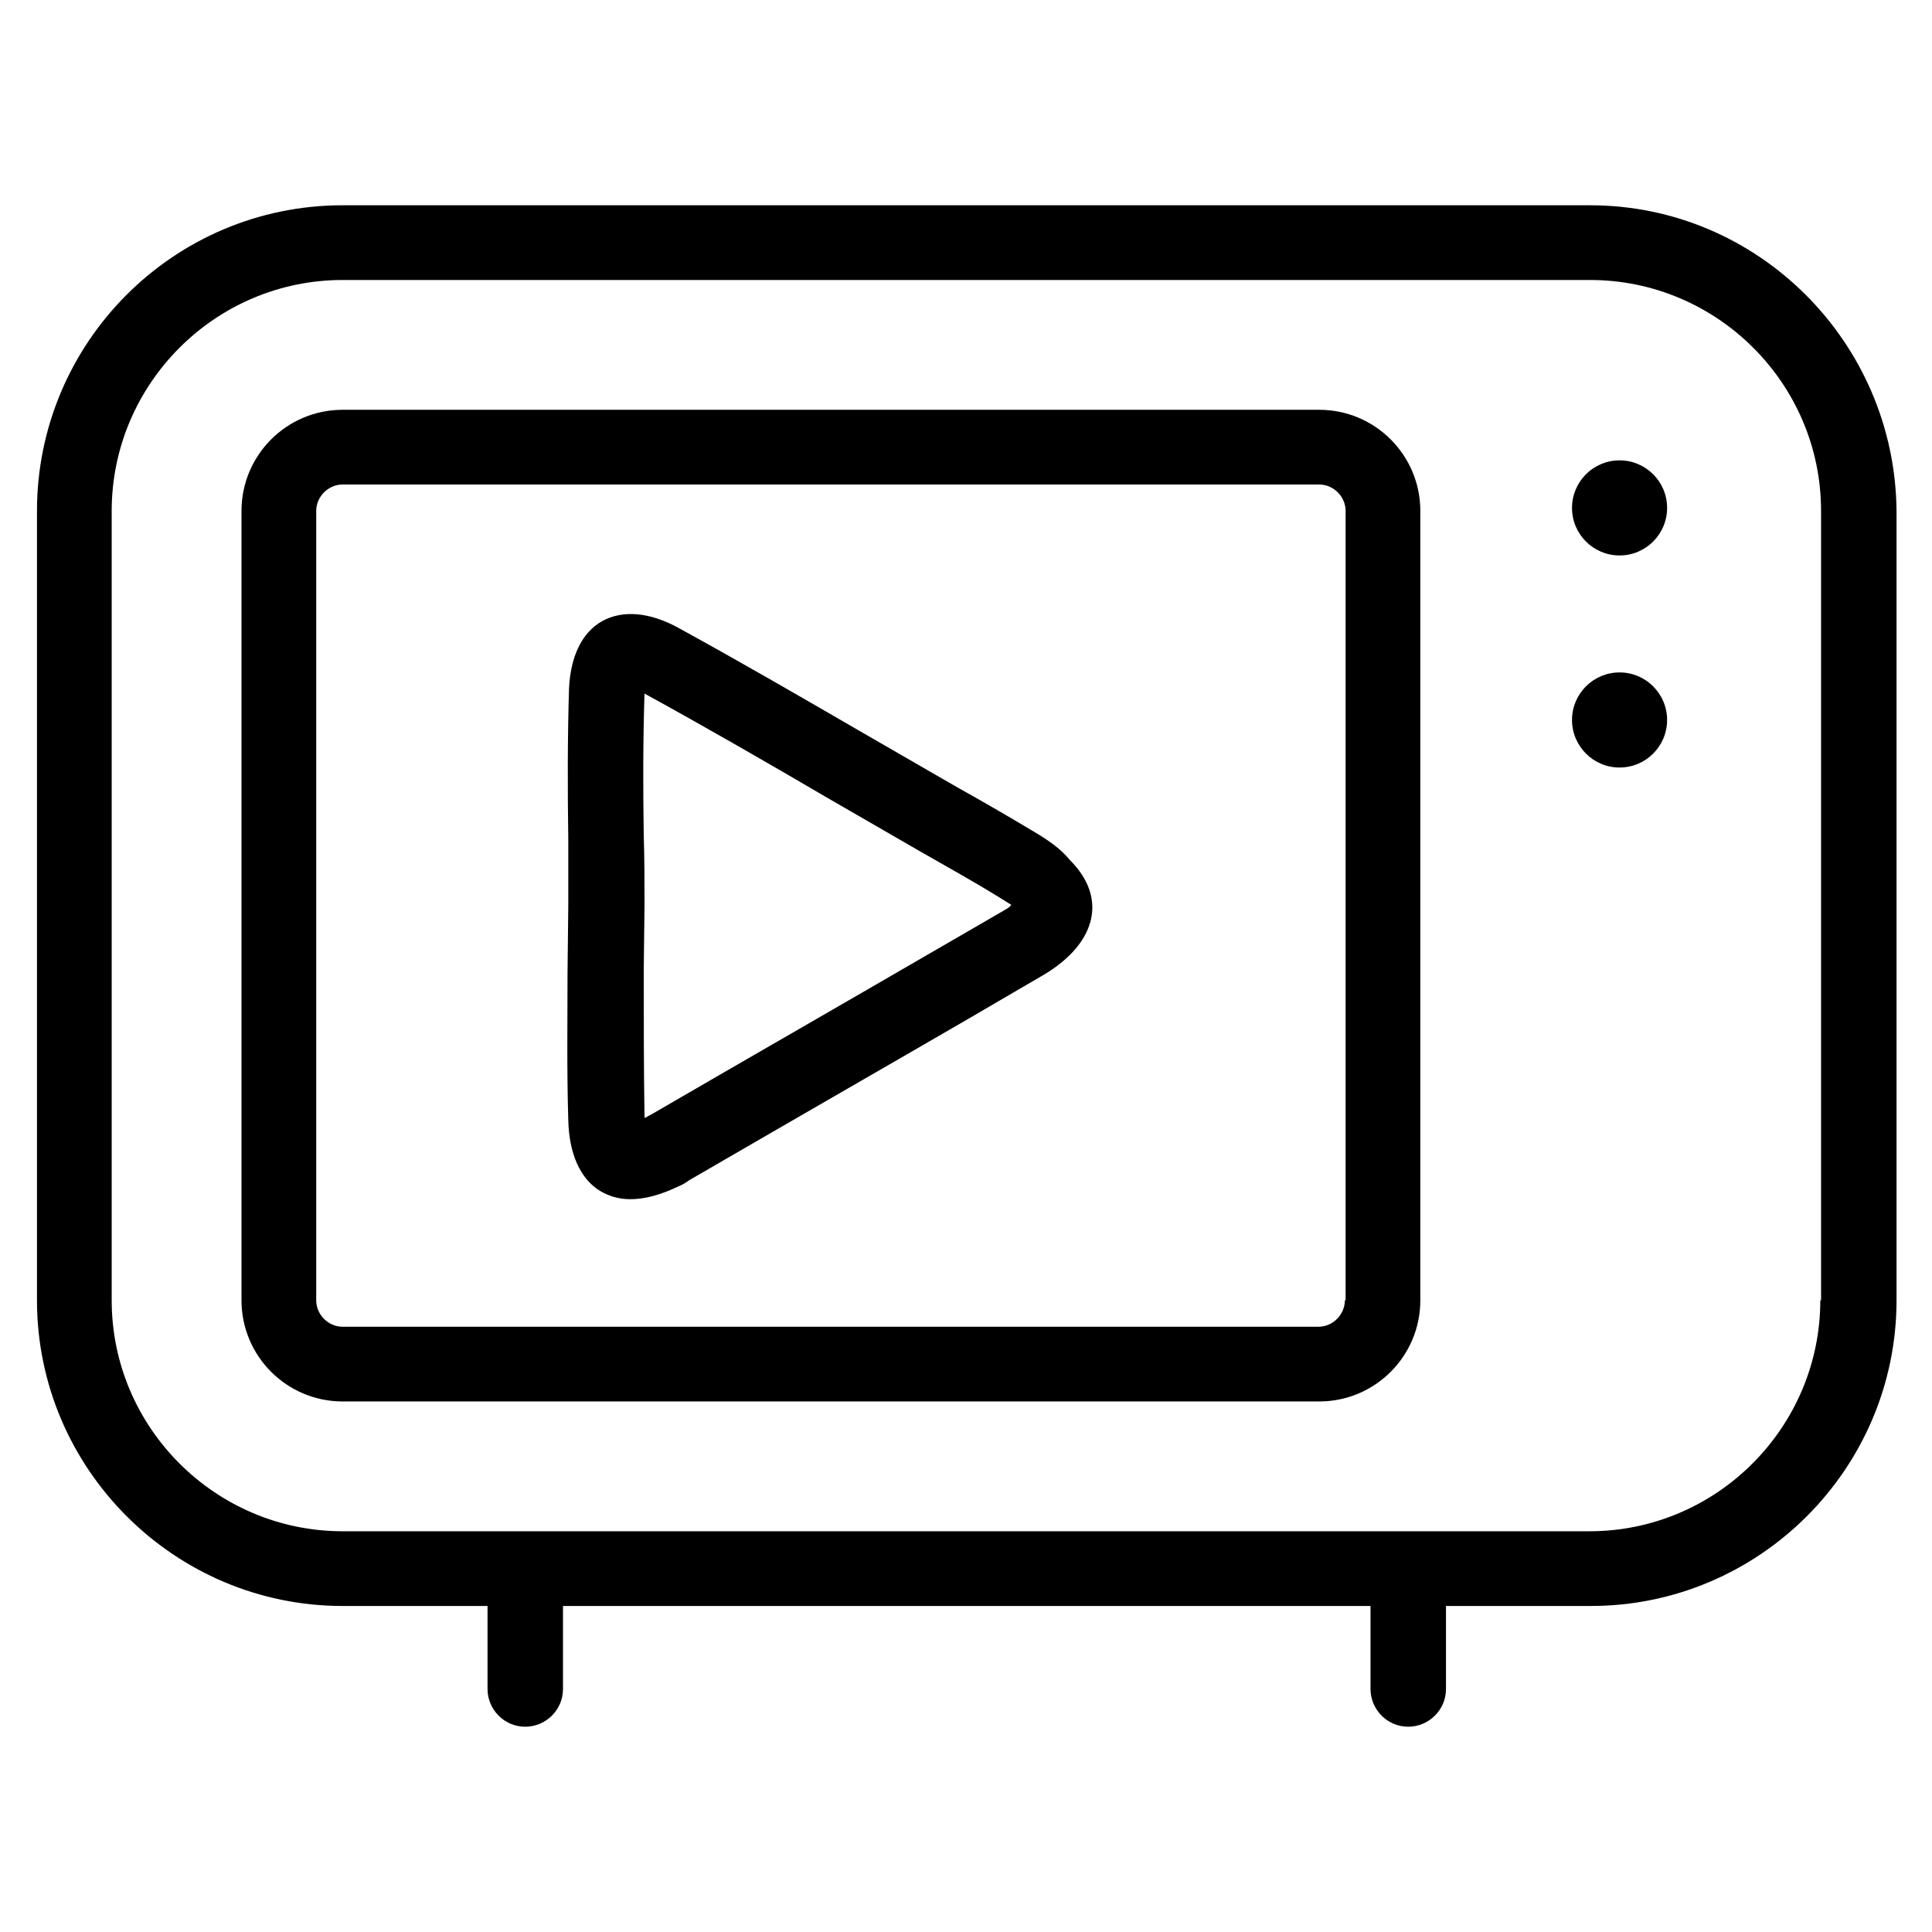 <?xml version="1.0" ?><svg id="Layer_1" style="enable-background:new 0 0 256 256;" version="1.1" viewBox="0 0 256 256" xml:space="preserve" xmlns="http://www.w3.org/2000/svg" xmlns:xlink="http://www.w3.org/1999/xlink"><g><path d="M137.5,110.5c-3.5-2.1-7.1-4.2-10.7-6.2l-12.3-7.1c-7.6-4.4-16.2-9.4-24.6-14c-3.8-2.1-7.4-2.4-10.1-0.9   c-2.7,1.5-4.2,4.7-4.4,8.9c-0.2,6.5-0.2,13.2-0.1,20c0,2.9,0,5.9,0,8.8l-0.1,9c0,6.3-0.1,12.9,0.1,19.4c0.1,4.5,1.6,7.8,4.2,9.4   c1.2,0.7,2.5,1.1,4,1.1c2,0,4.1-0.6,6.4-1.7c0.5-0.2,1-0.5,1.4-0.8l8.8-5.1c12.6-7.3,25.2-14.5,37.8-21.9c1.6-0.9,2.9-1.9,4-3   c3.8-3.9,3.8-8.5-0.1-12.4C140.5,112.4,138.8,111.3,137.5,110.5z M133.1,120.6c-12.6,7.3-25.2,14.6-37.7,21.8l-8.8,5.1   c-0.3,0.2-0.6,0.3-0.9,0.5c-0.1,0.1-0.2,0.1-0.3,0.1c0-0.1,0-0.1,0-0.2c-0.1-6.3-0.1-12.8-0.1-19.3l0.1-8.7c0-3,0-5.9-0.1-9.3   c-0.1-6.2-0.1-12.5,0.1-18.7c8.2,4.5,16.7,9.4,24.2,13.8l12.3,7.1c3.5,2,7.1,4,10.5,6.1v0c0.3,0.2,1,0.6,1.6,1   C133.7,120.3,133.4,120.4,133.1,120.6z"/><path d="M210.7,27.2H45.4C23,27.2,4.9,45.4,4.9,67.7v104.6c0,22.3,18.2,40.5,40.5,40.5h19.2v11c0,2.7,2.2,5,5,5c2.7,0,5-2.2,5-5   v-11h107v11c0,2.7,2.2,5,5,5c2.7,0,5-2.2,5-5v-11h19.2c22.3,0,40.5-18.2,40.5-40.5V67.7C251.1,45.4,233,27.2,210.7,27.2z    M241.2,172.3c0,16.8-13.7,30.6-30.6,30.6H45.4c-16.8,0-30.6-13.7-30.6-30.6V67.7c0-16.8,13.7-30.6,30.6-30.6h165.3   c16.8,0,30.6,13.7,30.6,30.6V172.3z"/><path d="M174.8,54.3H45.4c-7.4,0-13.4,6-13.4,13.4v104.6c0,7.4,6,13.4,13.4,13.4h129.4c7.4,0,13.4-6,13.4-13.4V67.7   C188.2,60.3,182.2,54.3,174.8,54.3z M178.2,172.3c0,1.9-1.6,3.5-3.5,3.5H45.4c-1.9,0-3.5-1.6-3.5-3.5V67.7c0-1.9,1.6-3.5,3.5-3.5   h129.4c1.9,0,3.5,1.6,3.5,3.5V172.3z"/><circle cx="214.6" cy="95.4" r="6.3"/><circle cx="214.6" cy="67.3" r="6.3"/></g></svg>